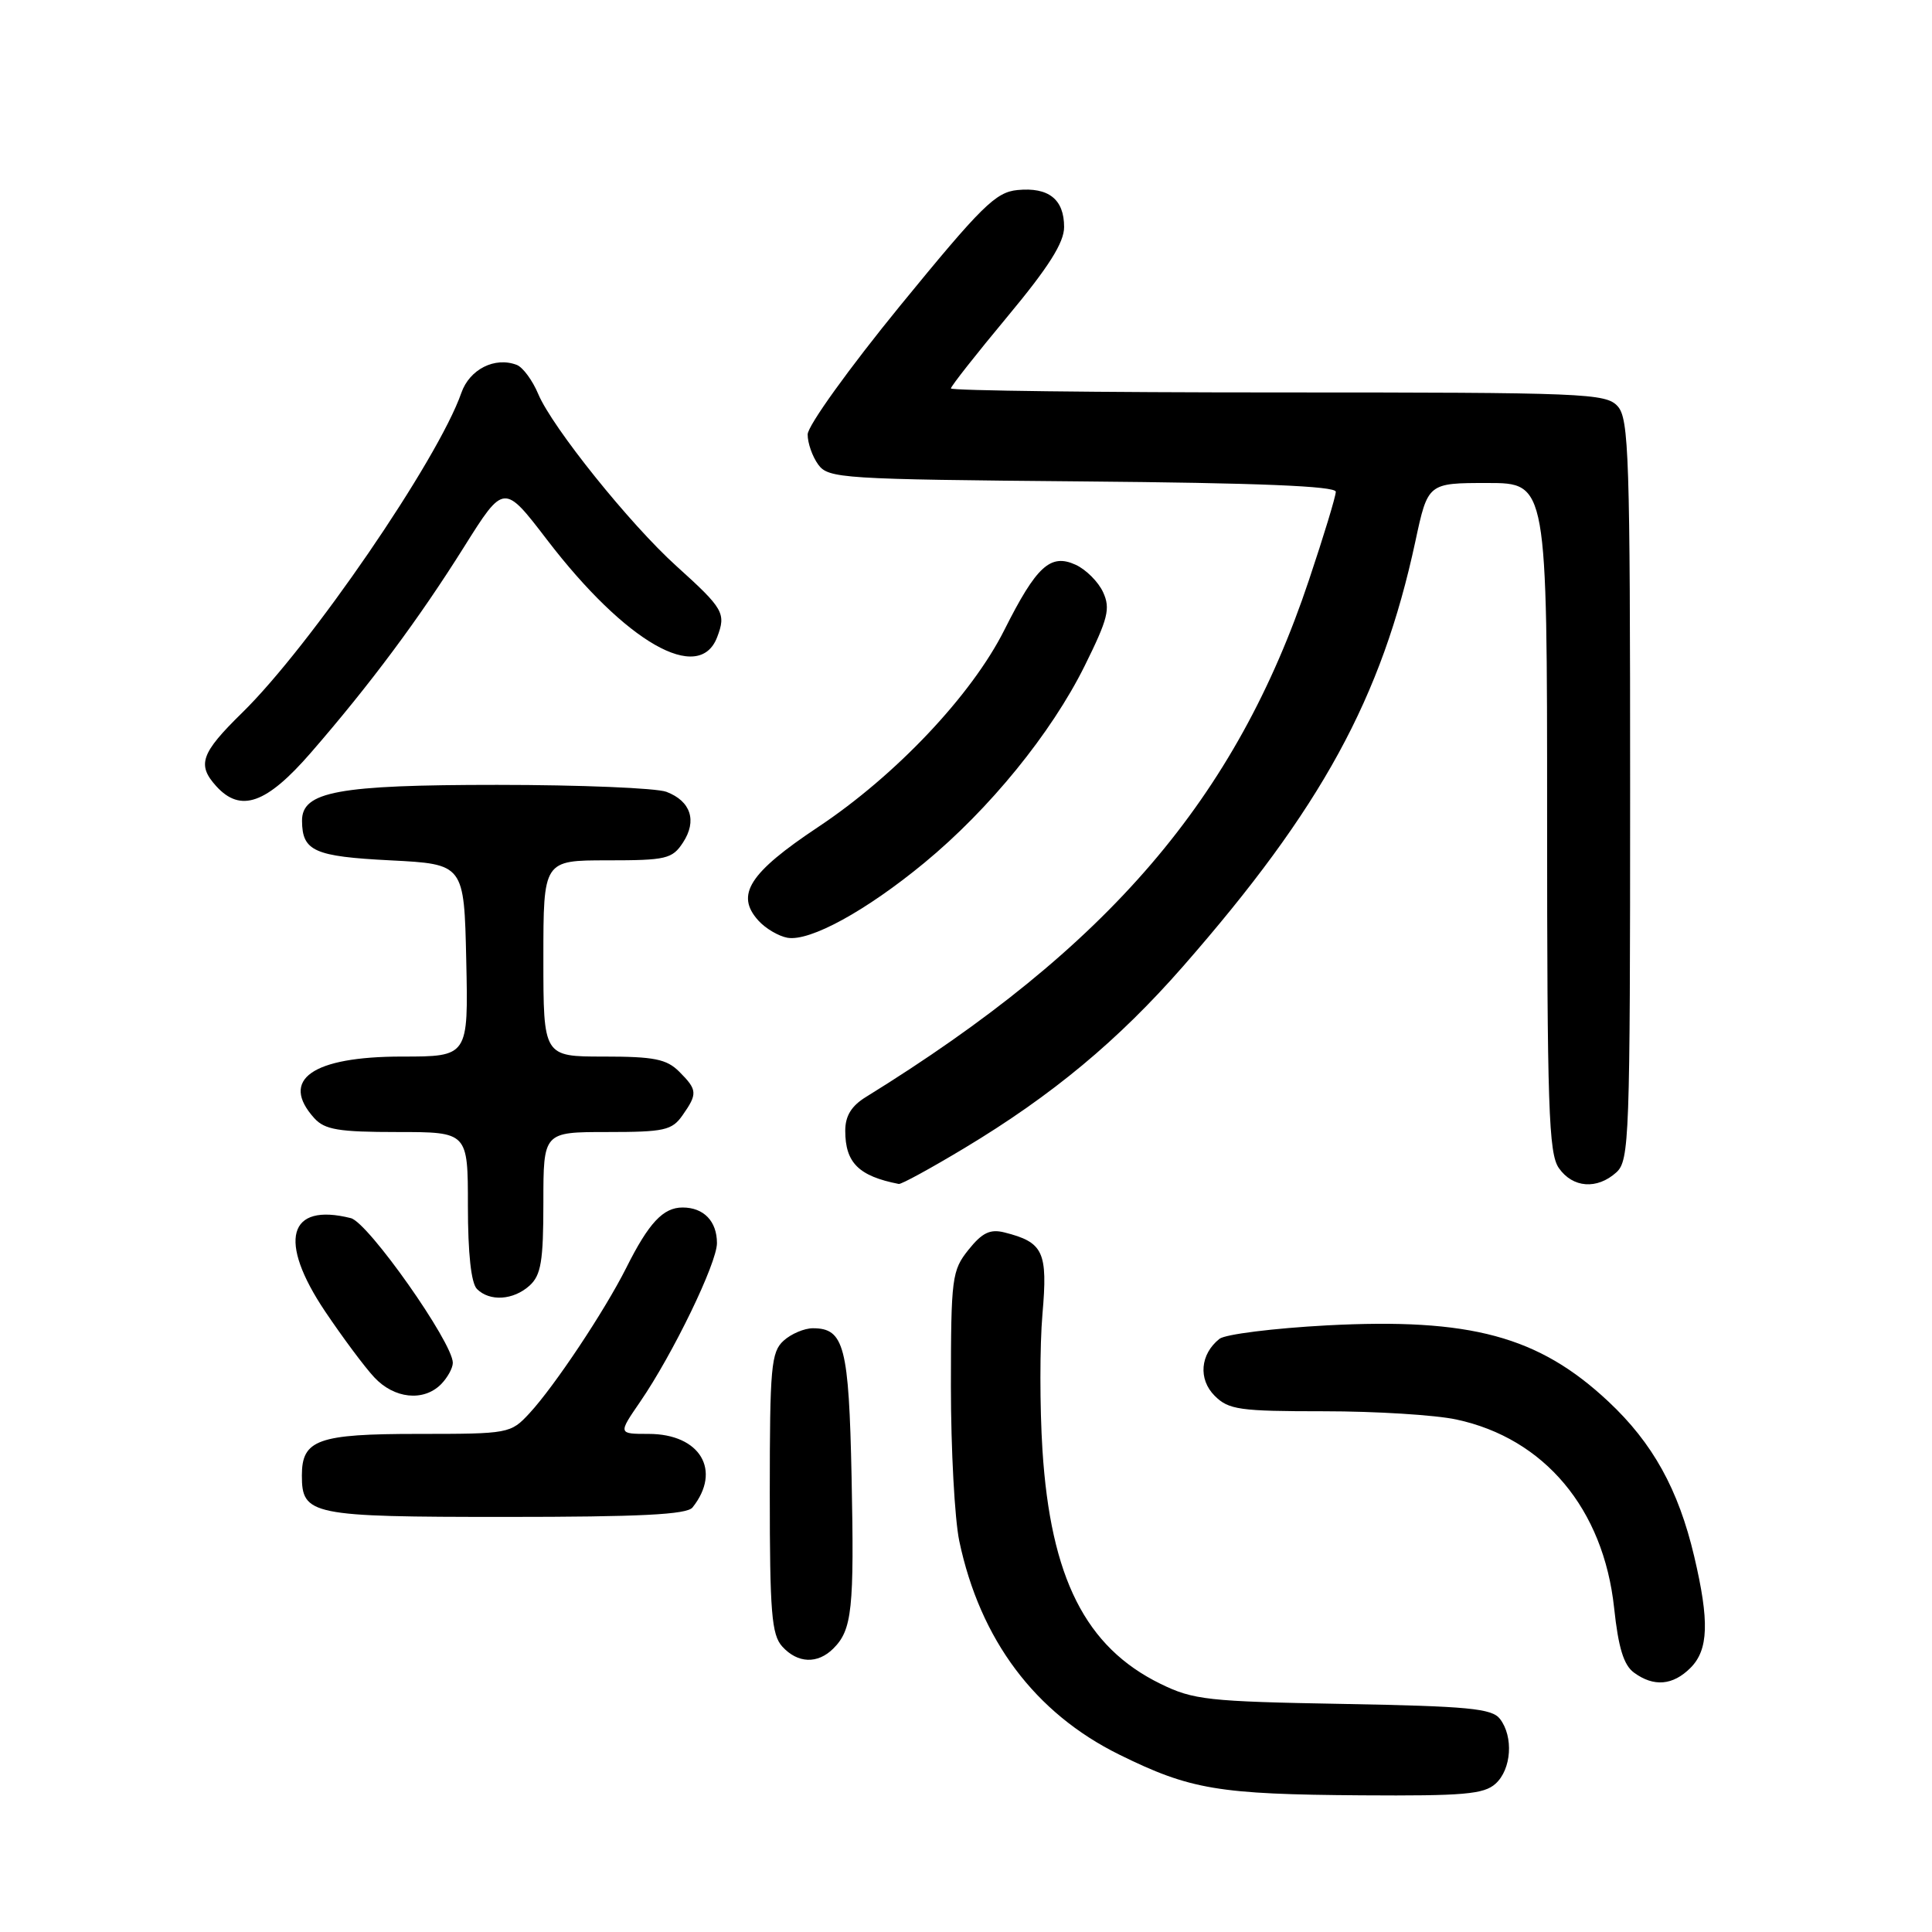 <?xml version="1.0" encoding="UTF-8" standalone="no"?>
<!DOCTYPE svg PUBLIC "-//W3C//DTD SVG 1.1//EN" "http://www.w3.org/Graphics/SVG/1.1/DTD/svg11.dtd" >
<svg xmlns="http://www.w3.org/2000/svg" xmlns:xlink="http://www.w3.org/1999/xlink" version="1.1" viewBox="0 0 256 256">
 <g >
 <path fill="currentColor"
d=" M 198.17 236.35 C 200.28 234.44 200.57 230.12 198.75 227.76 C 197.69 226.38 194.55 226.08 178.00 225.78 C 160.02 225.46 158.13 225.25 153.76 223.11 C 143.84 218.25 139.21 209.07 138.13 192.13 C 137.77 186.42 137.77 178.32 138.13 174.13 C 138.85 165.85 138.27 164.61 133.08 163.30 C 131.19 162.83 130.14 163.34 128.33 165.60 C 126.13 168.35 126.01 169.30 126.00 183.70 C 126.00 192.06 126.50 201.29 127.11 204.20 C 129.87 217.28 137.14 226.99 148.32 232.50 C 157.73 237.14 161.44 237.76 180.42 237.89 C 193.94 237.98 196.62 237.75 198.17 236.35 Z  M 224.00 221.00 C 226.39 218.61 226.52 214.83 224.49 206.23 C 222.40 197.35 218.99 191.20 213.11 185.70 C 203.87 177.05 194.85 174.62 175.81 175.62 C 168.75 176.00 162.35 176.80 161.59 177.40 C 159.03 179.43 158.75 182.75 160.95 184.95 C 162.80 186.80 164.23 187.00 175.45 187.00 C 182.30 187.00 190.18 187.49 192.97 188.09 C 204.65 190.59 212.47 199.93 213.88 213.06 C 214.44 218.33 215.15 220.64 216.51 221.63 C 219.13 223.55 221.66 223.34 224.00 221.00 Z  M 110.43 218.43 C 112.91 215.95 113.20 213.22 112.84 195.73 C 112.48 178.38 111.86 176.00 107.71 176.00 C 106.58 176.00 104.83 176.74 103.83 177.65 C 102.18 179.14 102.00 181.16 102.00 197.83 C 102.00 213.65 102.24 216.61 103.65 218.17 C 105.69 220.42 108.34 220.52 110.43 218.43 Z  M 91.76 199.75 C 95.67 194.85 92.78 190.00 85.95 190.00 C 81.90 190.00 81.90 190.00 84.82 185.75 C 89.17 179.41 95.00 167.37 95.00 164.72 C 95.00 161.82 93.25 160.00 90.45 160.00 C 87.87 160.00 85.97 162.03 82.98 168.00 C 80.11 173.71 73.48 183.67 70.17 187.25 C 67.66 189.96 67.45 190.00 55.38 190.00 C 42.12 190.00 40.00 190.76 40.00 195.50 C 40.00 200.76 41.17 201.00 66.95 201.00 C 84.79 201.00 91.01 200.69 91.76 199.75 Z  M 58.43 183.43 C 59.29 182.56 60.00 181.28 60.00 180.58 C 60.00 177.90 48.79 161.98 46.49 161.41 C 38.17 159.32 36.78 164.38 43.08 173.77 C 45.38 177.19 48.30 181.12 49.58 182.49 C 52.22 185.34 56.11 185.75 58.43 183.43 Z  M 70.17 170.35 C 71.69 168.97 72.00 167.13 72.00 159.35 C 72.00 150.00 72.00 150.00 80.44 150.00 C 88.03 150.00 89.04 149.78 90.44 147.78 C 92.45 144.92 92.41 144.41 90.00 142.00 C 88.33 140.33 86.67 140.00 80.00 140.00 C 72.00 140.00 72.00 140.00 72.00 127.00 C 72.00 114.00 72.00 114.00 80.48 114.00 C 88.28 114.00 89.08 113.81 90.50 111.64 C 92.39 108.76 91.54 106.15 88.30 104.92 C 86.96 104.42 76.88 104.00 65.89 104.00 C 44.77 104.00 39.98 104.88 40.02 108.78 C 40.05 112.78 41.64 113.49 51.71 114.00 C 61.50 114.50 61.50 114.50 61.78 127.25 C 62.06 140.00 62.06 140.00 53.25 140.00 C 41.37 140.00 37.03 143.06 41.65 148.17 C 43.03 149.69 44.87 150.00 52.65 150.00 C 62.00 150.00 62.00 150.00 62.00 159.80 C 62.00 166.09 62.43 170.03 63.20 170.80 C 64.89 172.49 68.02 172.29 70.17 170.35 Z  M 127.79 152.13 C 139.42 145.14 148.17 137.86 156.75 128.06 C 175.10 107.10 183.08 92.50 187.54 71.75 C 189.20 64.00 189.20 64.00 197.10 64.00 C 205.00 64.00 205.00 64.00 205.00 108.28 C 205.00 146.73 205.20 152.85 206.56 154.78 C 208.40 157.41 211.62 157.65 214.17 155.35 C 215.90 153.78 216.00 150.89 216.00 104.67 C 216.00 60.47 215.84 55.48 214.35 53.83 C 212.79 52.11 210.07 52.00 169.35 52.00 C 145.51 52.00 126.00 51.76 126.00 51.47 C 126.00 51.18 129.38 46.89 133.50 41.94 C 138.96 35.38 141.00 32.15 141.00 30.08 C 141.00 26.41 138.95 24.78 134.83 25.18 C 131.93 25.46 130.09 27.28 119.28 40.50 C 112.53 48.77 107.02 56.42 107.02 57.56 C 107.01 58.69 107.64 60.49 108.42 61.56 C 109.77 63.40 111.51 63.51 143.42 63.79 C 166.72 63.99 177.00 64.41 177.00 65.16 C 177.00 65.76 175.40 71.03 173.44 76.87 C 163.77 105.80 146.91 125.47 114.75 145.35 C 112.81 146.54 112.00 147.87 112.00 149.83 C 112.00 154.07 113.78 155.84 119.09 156.88 C 119.42 156.95 123.33 154.81 127.79 152.13 Z  M 122.48 114.33 C 131.11 107.22 139.30 97.15 143.72 88.24 C 146.82 81.98 147.16 80.64 146.17 78.48 C 145.54 77.10 143.90 75.46 142.52 74.83 C 139.19 73.31 137.34 75.01 133.09 83.46 C 128.76 92.10 118.69 102.75 108.40 109.59 C 99.26 115.67 97.41 118.58 100.49 121.98 C 101.43 123.03 103.17 124.05 104.35 124.26 C 107.33 124.77 114.77 120.69 122.48 114.33 Z  M 41.18 99.75 C 49.02 90.72 55.48 82.05 61.49 72.47 C 66.77 64.06 66.77 64.06 72.49 71.53 C 82.91 85.13 92.64 90.70 95.03 84.42 C 96.23 81.26 95.89 80.66 89.62 75.00 C 83.45 69.43 73.17 56.62 71.32 52.21 C 70.56 50.40 69.28 48.66 68.47 48.35 C 65.57 47.24 62.22 48.93 61.13 52.06 C 58.04 60.92 41.12 85.61 32.07 94.46 C 26.62 99.80 26.08 101.33 28.65 104.17 C 31.88 107.73 35.30 106.52 41.18 99.75 Z "/>
</g>
</svg>